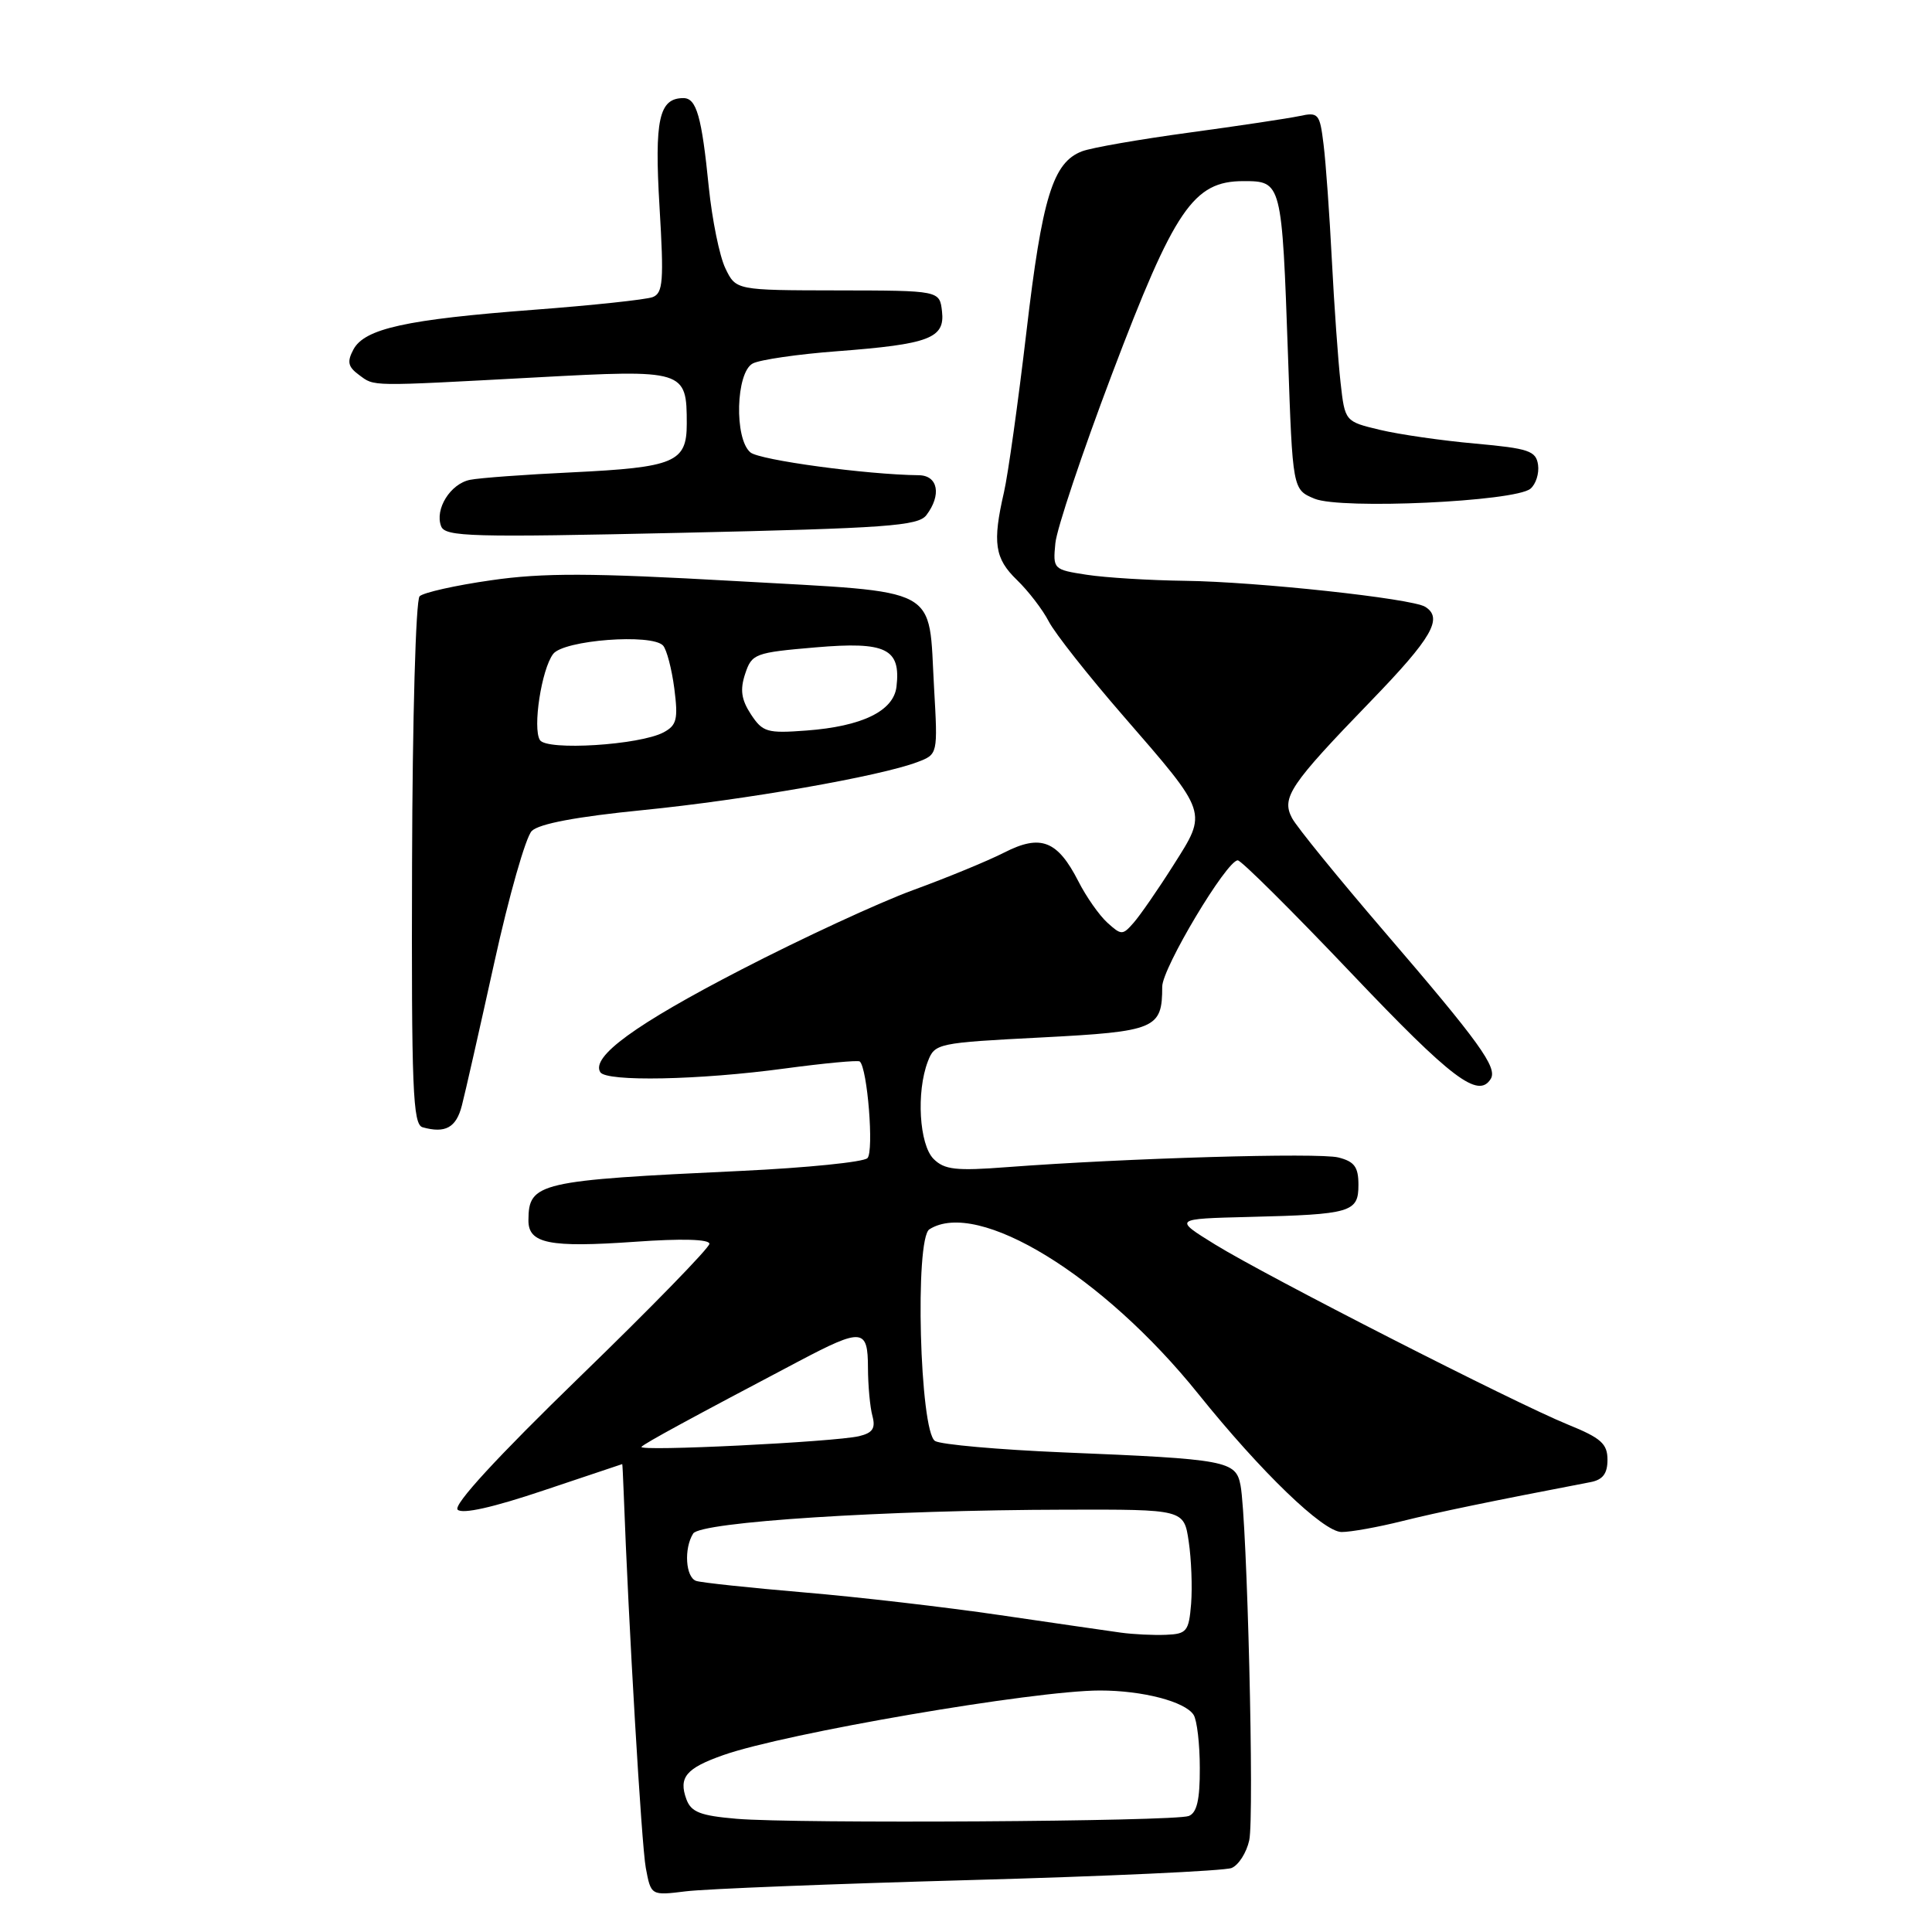 <?xml version="1.0" encoding="UTF-8" standalone="no"?>
<!DOCTYPE svg PUBLIC "-//W3C//DTD SVG 1.1//EN" "http://www.w3.org/Graphics/SVG/1.1/DTD/svg11.dtd" >
<svg xmlns="http://www.w3.org/2000/svg" xmlns:xlink="http://www.w3.org/1999/xlink" version="1.1" viewBox="0 0 256 256">
 <g >
 <path fill="currentColor"
d=" M 128.50 249.12 C 146.65 248.62 162.26 247.90 163.19 247.52 C 164.12 247.14 165.17 245.49 165.53 243.85 C 166.22 240.74 165.25 201.48 164.38 196.83 C 163.76 193.56 162.61 193.34 140.90 192.45 C 132.32 192.09 124.67 191.41 123.90 190.94 C 121.87 189.69 121.19 164.13 123.15 162.89 C 129.55 158.83 146.17 169.00 158.79 184.71 C 167.12 195.07 175.33 202.99 177.77 203.00 C 179.01 203.00 182.61 202.35 185.77 201.56 C 190.59 200.36 197.31 198.97 210.75 196.39 C 212.38 196.08 213.00 195.26 213.00 193.43 C 213.00 191.30 212.14 190.54 207.75 188.76 C 200.68 185.88 167.86 169.13 161.00 164.90 C 155.50 161.50 155.50 161.50 165.50 161.25 C 179.05 160.92 180.00 160.64 180.00 157.00 C 180.00 154.63 179.47 153.91 177.34 153.37 C 174.72 152.71 149.22 153.46 133.45 154.65 C 126.67 155.17 125.14 155.00 123.70 153.56 C 121.81 151.66 121.39 144.72 122.94 140.66 C 123.86 138.25 124.20 138.18 137.97 137.47 C 153.17 136.68 154.00 136.33 154.00 130.74 C 154.00 128.28 162.54 114.00 164.01 114.00 C 164.47 114.00 171.26 120.75 179.10 129.00 C 192.36 142.95 195.88 145.62 197.53 142.96 C 198.45 141.46 196.05 138.13 183.48 123.50 C 177.34 116.35 171.81 109.56 171.20 108.40 C 169.77 105.69 170.91 103.99 181.66 92.88 C 189.75 84.52 191.26 81.90 188.84 80.40 C 187.06 79.30 166.53 77.08 157.00 76.96 C 152.32 76.90 146.47 76.54 144.00 76.16 C 139.57 75.48 139.51 75.42 139.84 71.99 C 140.02 70.07 143.40 59.99 147.34 49.58 C 155.63 27.69 158.14 24.00 164.75 24.00 C 169.84 24.00 169.86 24.07 170.67 47.19 C 171.28 64.87 171.28 64.87 174.18 66.08 C 177.68 67.53 200.73 66.47 202.79 64.76 C 203.51 64.16 203.96 62.74 203.80 61.59 C 203.53 59.74 202.57 59.42 195.50 58.78 C 191.10 58.39 185.41 57.57 182.86 56.96 C 178.21 55.85 178.21 55.85 177.63 50.68 C 177.31 47.83 176.79 40.55 176.48 34.50 C 176.17 28.45 175.68 21.54 175.38 19.15 C 174.88 15.04 174.70 14.83 172.17 15.38 C 170.70 15.69 164.13 16.68 157.57 17.57 C 151.01 18.46 144.62 19.57 143.37 20.05 C 139.52 21.52 138.09 26.15 136.01 43.94 C 134.91 53.30 133.57 62.89 133.03 65.23 C 131.49 71.92 131.80 74.00 134.75 76.85 C 136.26 78.31 138.16 80.78 138.97 82.35 C 139.78 83.92 144.22 89.54 148.83 94.85 C 160.15 107.89 160.01 107.50 155.49 114.63 C 153.45 117.86 151.07 121.29 150.22 122.26 C 148.75 123.94 148.59 123.94 146.73 122.26 C 145.66 121.29 143.93 118.83 142.89 116.78 C 140.13 111.37 137.90 110.50 133.08 112.96 C 130.91 114.07 125.46 116.31 120.97 117.95 C 116.49 119.59 106.22 124.34 98.16 128.51 C 84.20 135.72 78.28 140.03 79.54 142.07 C 80.34 143.36 92.65 143.12 104.00 141.58 C 109.22 140.88 113.69 140.46 113.92 140.65 C 114.94 141.51 115.82 152.57 114.94 153.46 C 114.42 153.98 106.90 154.74 98.24 155.15 C 71.29 156.41 70.05 156.70 70.02 161.68 C 69.99 164.78 72.77 165.34 84.16 164.54 C 90.30 164.10 94.00 164.20 94.00 164.81 C 94.00 165.34 86.28 173.27 76.84 182.42 C 65.85 193.09 60.02 199.42 60.64 200.04 C 61.26 200.66 65.34 199.74 72.00 197.50 C 77.71 195.58 82.42 194.00 82.45 194.00 C 82.48 194.00 82.56 195.69 82.64 197.75 C 83.28 215.21 85.01 244.52 85.57 247.50 C 86.26 251.18 86.26 251.18 90.88 250.61 C 93.42 250.29 110.35 249.62 128.50 249.12 Z  M 61.20 146.49 C 61.63 144.85 63.56 136.31 65.50 127.53 C 67.43 118.74 69.67 110.90 70.46 110.11 C 71.42 109.15 76.44 108.21 85.21 107.34 C 98.68 106.00 116.60 102.86 121.56 100.98 C 124.27 99.95 124.27 99.95 123.77 91.16 C 122.99 77.46 125.04 78.56 97.38 76.99 C 78.30 75.91 71.96 75.89 65.07 76.89 C 60.36 77.56 56.09 78.52 55.60 79.01 C 55.09 79.51 54.65 95.30 54.60 114.43 C 54.51 144.31 54.70 149.01 56.00 149.37 C 59.01 150.21 60.45 149.42 61.20 146.49 Z  M 122.75 68.26 C 124.78 65.59 124.30 63.00 121.75 62.97 C 114.80 62.89 100.67 60.97 99.44 59.95 C 97.27 58.15 97.50 49.33 99.75 48.16 C 100.71 47.66 105.74 46.93 110.92 46.54 C 123.16 45.61 125.23 44.82 124.82 41.25 C 124.50 38.50 124.50 38.50 111.00 38.48 C 97.51 38.46 97.51 38.46 96.11 35.54 C 95.34 33.94 94.36 29.11 93.92 24.81 C 92.98 15.42 92.29 13.00 90.56 13.00 C 87.32 13.00 86.70 15.82 87.39 27.41 C 87.98 37.25 87.86 38.84 86.48 39.37 C 85.61 39.70 78.51 40.46 70.70 41.05 C 53.83 42.33 48.31 43.54 46.83 46.31 C 45.96 47.94 46.11 48.60 47.56 49.67 C 49.69 51.23 48.64 51.21 71.00 50.01 C 90.76 48.94 91.00 49.02 91.00 56.16 C 91.00 61.26 89.40 61.93 75.77 62.59 C 69.57 62.88 63.50 63.33 62.28 63.58 C 59.68 64.10 57.58 67.47 58.45 69.73 C 58.99 71.13 62.40 71.22 90.28 70.60 C 117.51 69.99 121.66 69.69 122.75 68.26 Z  M 97.61 241.00 C 92.80 240.59 91.58 240.12 90.95 238.41 C 89.89 235.51 90.90 234.30 95.84 232.56 C 104.09 229.65 137.03 224.00 145.75 224.00 C 151.41 224.00 157.04 225.47 158.16 227.23 C 158.61 227.93 158.98 231.10 158.98 234.28 C 159.00 238.49 158.59 240.22 157.51 240.63 C 155.62 241.36 105.47 241.67 97.61 241.00 Z  M 148.50 216.33 C 146.85 216.10 139.65 215.06 132.50 214.01 C 125.35 212.96 113.65 211.60 106.50 211.00 C 99.35 210.39 92.94 209.71 92.25 209.48 C 90.84 209.01 90.60 205.18 91.85 203.20 C 92.84 201.66 117.19 200.09 141.19 200.04 C 156.88 200.00 156.88 200.00 157.51 204.25 C 157.86 206.59 158.00 210.30 157.83 212.50 C 157.53 216.17 157.25 216.51 154.50 216.62 C 152.85 216.69 150.15 216.56 148.50 216.33 Z  M 85.00 191.71 C 85.47 191.21 91.45 187.96 105.87 180.36 C 114.26 175.94 115.00 176.01 115.01 181.25 C 115.02 183.59 115.28 186.45 115.60 187.62 C 116.04 189.26 115.63 189.87 113.83 190.30 C 110.56 191.07 84.39 192.36 85.00 191.71 Z  M 71.54 98.06 C 70.56 96.48 71.75 88.71 73.29 86.66 C 74.67 84.81 86.37 83.92 87.86 85.54 C 88.34 86.07 89.01 88.63 89.35 91.23 C 89.87 95.30 89.68 96.10 87.93 97.04 C 84.76 98.73 72.43 99.50 71.54 98.06 Z  M 99.50 94.65 C 98.22 92.69 98.04 91.39 98.74 89.28 C 99.62 86.62 100.02 86.47 108.08 85.78 C 117.41 84.98 119.38 85.94 118.79 90.99 C 118.41 94.22 114.23 96.25 106.85 96.80 C 101.65 97.19 101.06 97.02 99.50 94.65 Z "/>
</g>
</svg>